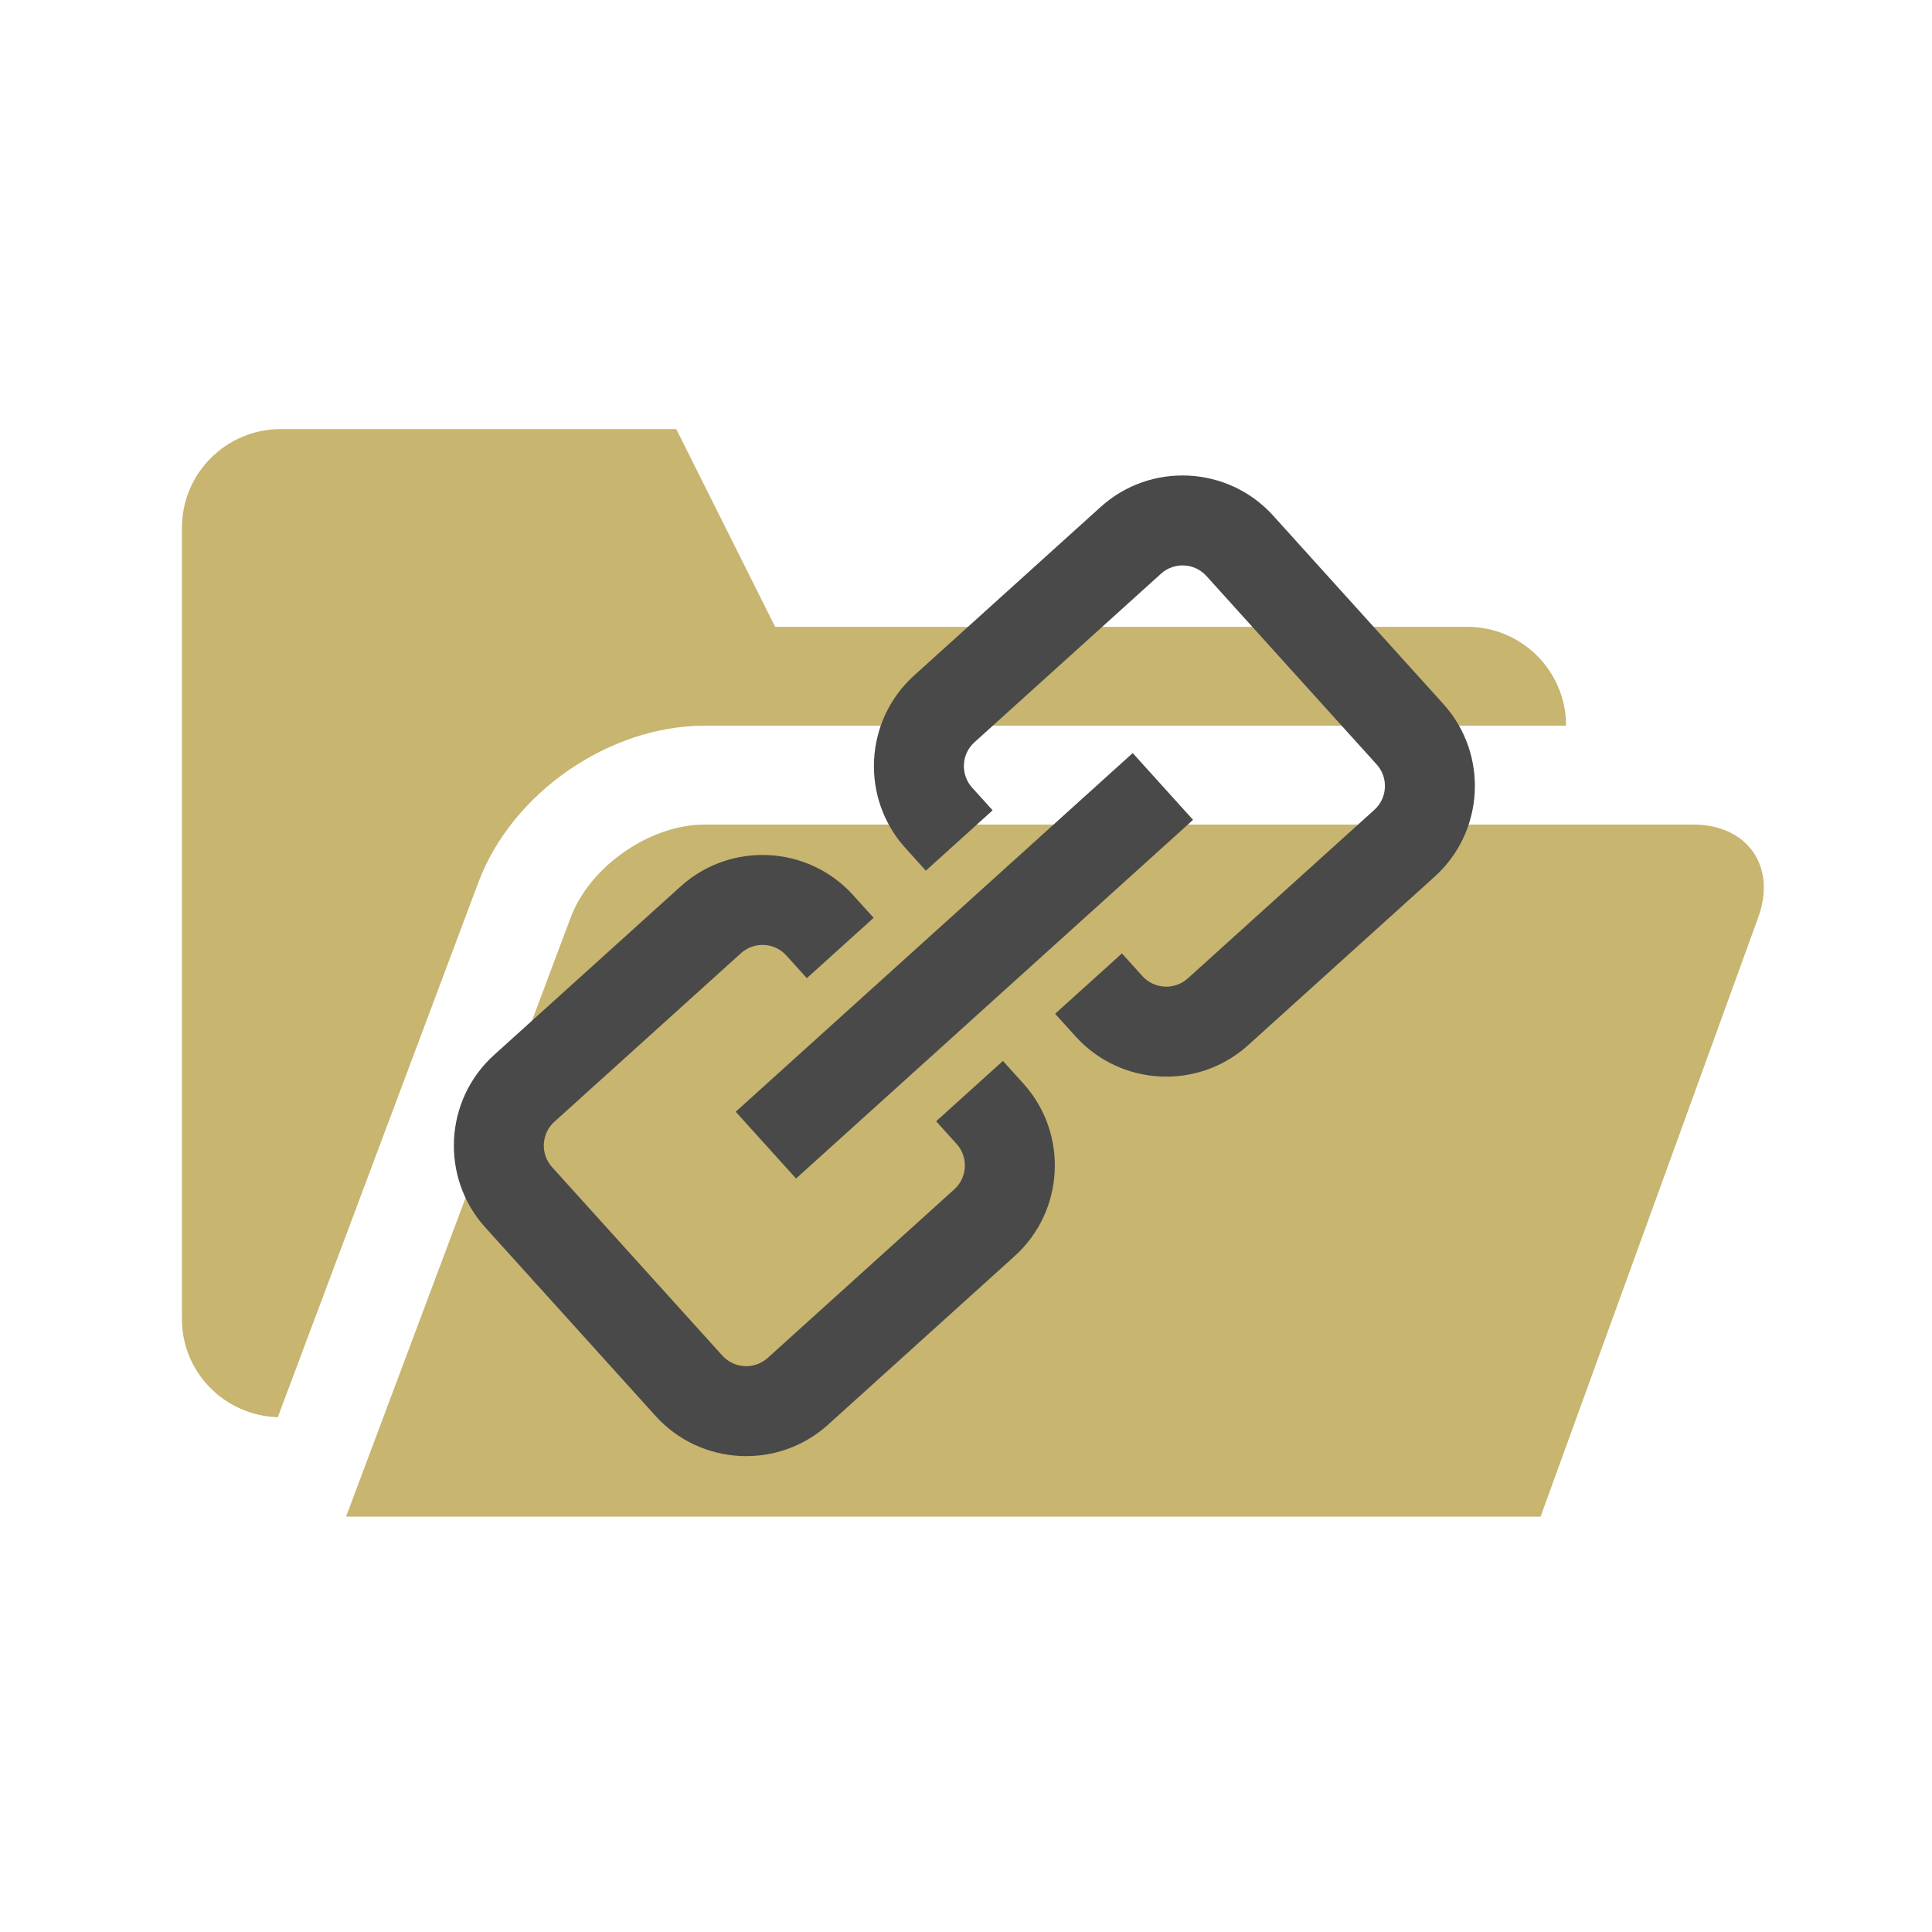 <?xml version="1.0" encoding="UTF-8" standalone="no"?>
<svg
   xmlns:sketch="http://www.bohemiancoding.com/sketch/ns"
   xmlns:dc="http://purl.org/dc/elements/1.1/"
   xmlns:cc="http://creativecommons.org/ns#"
   xmlns:rdf="http://www.w3.org/1999/02/22-rdf-syntax-ns#"
   xmlns:svg="http://www.w3.org/2000/svg"
   xmlns="http://www.w3.org/2000/svg"
   xmlns:sodipodi="http://sodipodi.sourceforge.net/DTD/sodipodi-0.dtd"
   xmlns:inkscape="http://www.inkscape.org/namespaces/inkscape"
   enable-background="new 0 0 32 32"
   height="32px"
   id="Layer_1"
   version="1.1"
   viewBox="0 0 32 32"
   width="32px"
   xml:space="preserve"
   sodipodi:docname="connect_file.svg"
   inkscape:version="0.92.1 r15371"><defs
     id="defs10" /><sodipodi:namedview
     pagecolor="#ffffff"
     bordercolor="#666666"
     borderopacity="1"
     objecttolerance="10"
     gridtolerance="10"
     guidetolerance="10"
     inkscape:pageopacity="0"
     inkscape:pageshadow="2"
     inkscape:window-width="1933"
     inkscape:window-height="1412"
     id="namedview8"
     showgrid="false"
     inkscape:zoom="10.429825"
     inkscape:cx="14.648452"
     inkscape:cy="31.557258"
     inkscape:window-x="458"
     inkscape:window-y="0"
     inkscape:window-maximized="0"
     inkscape:current-layer="Layer_1"
     inkscape:snap-bbox="true"
     inkscape:bbox-paths="true"
     inkscape:snap-bbox-midpoints="true"
     inkscape:snap-bbox-edge-midpoints="true"
     inkscape:bbox-nodes="true" /><g
     id="g4568"
     transform="matrix(0.054,0,0,0.054,3.013,3.013)"
     style="fill:#c7b570;fill-opacity:1;stroke:none"><g
       id="g4512"
       style="fill:#c7b570;fill-opacity:1;stroke:none"><path
         id="path4510"
         d="M 483.493,225.607 416.74,409.397 H 50.346 l 68.942,-183.878 c 5.867,-15.604 24.316,-28.399 40.989,-28.399 h 303.26 c 16.671,-0.001 25.673,12.822 19.956,28.487 z M 29.407,378.897 90.919,214.886 c 10.244,-27.424 40.064,-48.092 69.357,-48.092 h 264.28 c 0,-16.765 -13.562,-30.327 -30.322,-30.327 H 181.956 L 151.629,75.816 H 30.324 C 13.562,75.817 0,89.379 0,106.142 v 242.606 c 0,16.433 13.089,29.617 29.407,30.149 z"
         inkscape:connector-curvature="0"
         style="fill:#c7b570;fill-opacity:1;stroke:none" /></g><g
       id="g4514"
       style="fill:#c7b570;fill-opacity:1;stroke:none" /><g
       id="g4516"
       style="fill:#c7b570;fill-opacity:1;stroke:none" /><g
       id="g4518"
       style="fill:#c7b570;fill-opacity:1;stroke:none" /><g
       id="g4520"
       style="fill:#c7b570;fill-opacity:1;stroke:none" /><g
       id="g4522"
       style="fill:#c7b570;fill-opacity:1;stroke:none" /><g
       id="g4524"
       style="fill:#c7b570;fill-opacity:1;stroke:none" /><g
       id="g4526"
       style="fill:#c7b570;fill-opacity:1;stroke:none" /><g
       id="g4528"
       style="fill:#c7b570;fill-opacity:1;stroke:none" /><g
       id="g4530"
       style="fill:#c7b570;fill-opacity:1;stroke:none" /><g
       id="g4532"
       style="fill:#c7b570;fill-opacity:1;stroke:none" /><g
       id="g4534"
       style="fill:#c7b570;fill-opacity:1;stroke:none" /><g
       id="g4536"
       style="fill:#c7b570;fill-opacity:1;stroke:none" /><g
       id="g4538"
       style="fill:#c7b570;fill-opacity:1;stroke:none" /><g
       id="g4540"
       style="fill:#c7b570;fill-opacity:1;stroke:none" /><g
       id="g4542"
       style="fill:#c7b570;fill-opacity:1;stroke:none" /></g><g
     style="fill:#494949;fill-opacity:1"
     id="g4521"
     transform="matrix(0.145,-0.131,0.131,0.145,2.158,15.28)"><g
       id="g4509"
       sketch:type="MSPage"
       style="fill:#494949;fill-opacity:1;fill-rule:evenodd;stroke:none;stroke-width:1"><path
         id="path4507"
         sketch:type="MSShapeGroup"
         d="M 72.675,46.301 H 27.326 v 7.629 H 72.675 Z M 84.647,29 H 63.336 c -5.71,0 -10.353,4.645 -10.353,10.353 v 2.588 h 7.629 v -2.588 c 0,-1.503 1.222,-2.725 2.725,-2.725 h 21.31 c 1.503,0 2.725,1.222 2.725,2.725 v 21.524 c 0,1.503 -1.222,2.725 -2.725,2.725 H 63.336 c -1.503,0 -2.725,-1.222 -2.725,-2.725 V 58.289 h -7.629 v 2.588 c 0,5.709 4.644,10.353 10.353,10.353 H 84.647 C 90.355,71.231 95,66.586 95,60.877 V 39.353 C 95,33.645 90.355,29 84.647,29 Z M 39.389,58.289 h 7.629 v 2.588 c 0,5.709 -4.645,10.353 -10.353,10.353 H 15.353 C 9.645,71.231 5,66.586 5,60.877 V 39.353 C 5,33.645 9.645,29 15.353,29 h 21.312 c 5.709,0 10.353,4.645 10.353,10.353 v 2.588 h -7.629 v -2.588 c 0,-1.503 -1.222,-2.725 -2.725,-2.725 H 15.353 c -1.503,0 -2.725,1.222 -2.725,2.725 v 21.524 c 0,1.503 1.222,2.725 2.725,2.725 h 21.312 c 1.503,0 2.725,-1.222 2.725,-2.725 z"
         inkscape:connector-curvature="0"
         style="fill:#494949;fill-opacity:1" /></g></g></svg>